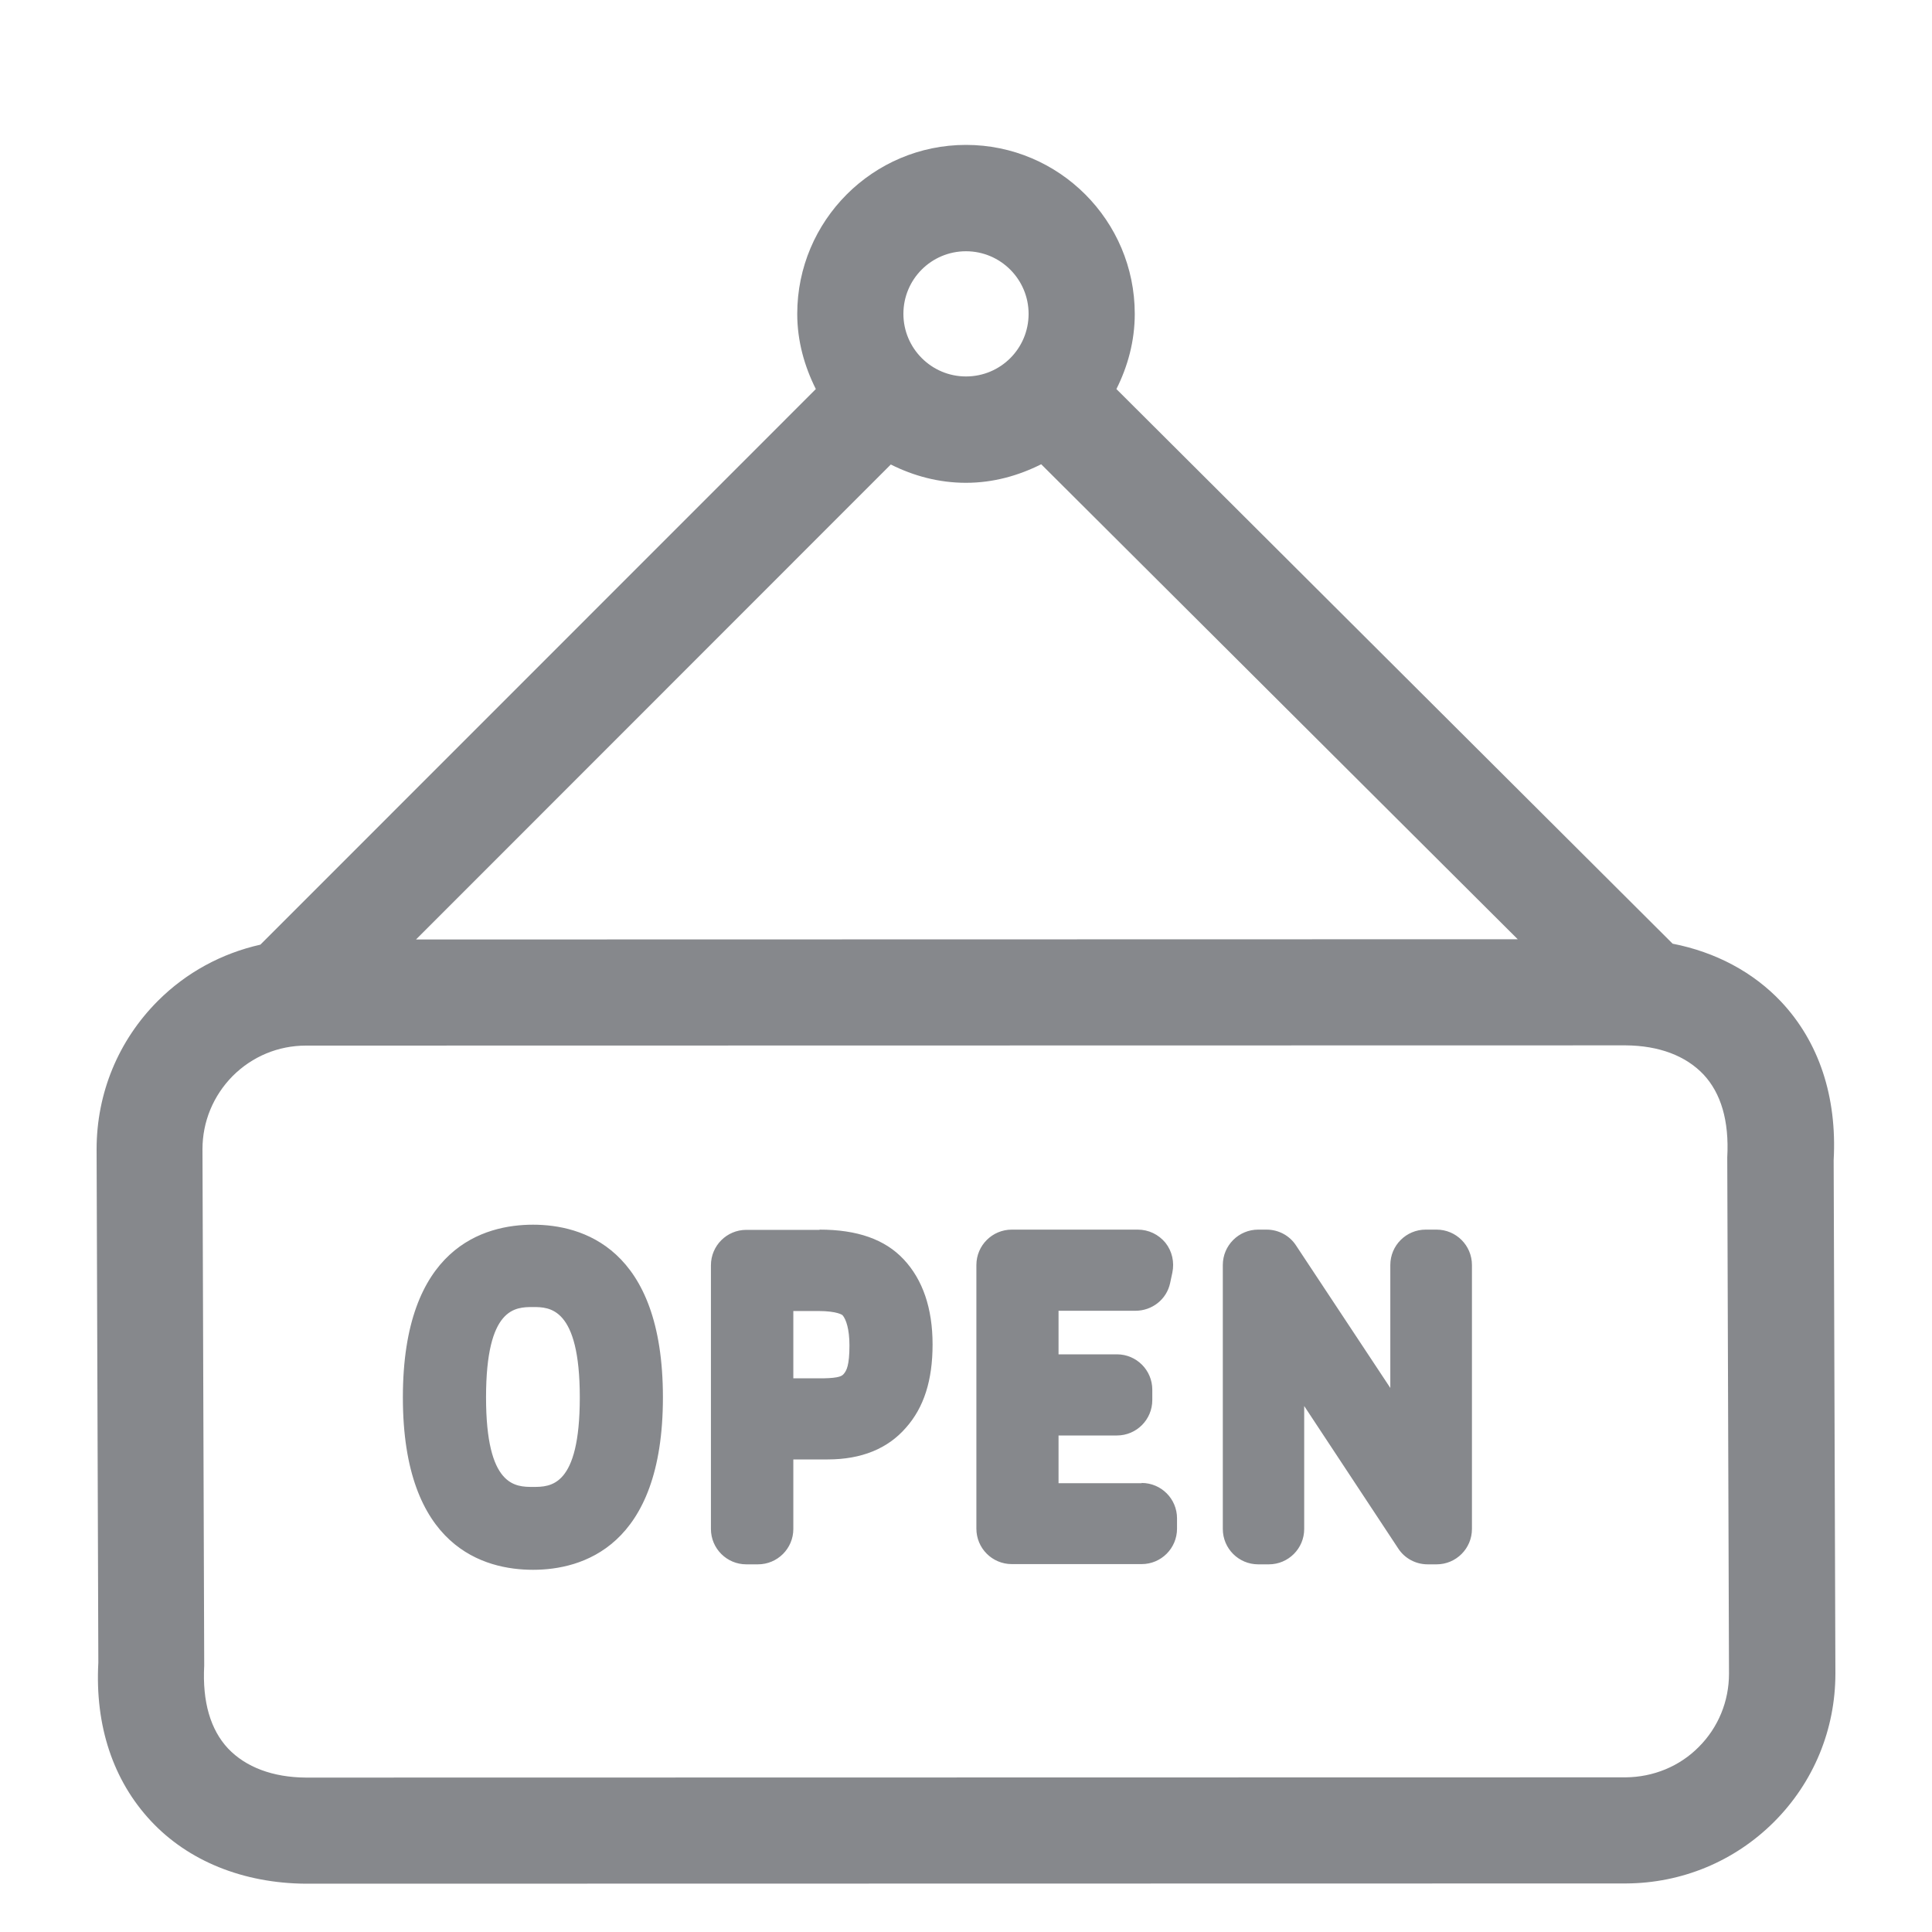 <svg width="40" height="40" viewBox="0 0 40 40" fill="none" xmlns="http://www.w3.org/2000/svg">
<path fill-rule="evenodd" clip-rule="evenodd" d="M35.172 36.168C35.577 35.763 35.797 35.22 35.797 34.652L35.761 23.963C35.803 23.2 35.628 22.631 35.27 22.247C34.901 21.858 34.348 21.648 33.656 21.643L6.334 21.648C5.76 21.648 5.222 21.873 4.817 22.278C4.413 22.688 4.192 23.225 4.192 23.794L4.228 34.483C4.187 35.241 4.361 35.814 4.72 36.199C5.089 36.588 5.647 36.798 6.334 36.803L33.656 36.798C34.23 36.793 34.773 36.572 35.172 36.168ZM20 5.202C19.283 5.202 18.704 5.781 18.704 6.498C18.704 7.21 19.283 7.794 20 7.794C20.717 7.794 21.296 7.215 21.296 6.498C21.296 5.786 20.717 5.202 20 5.202ZM20 9.996C19.436 9.996 18.914 9.853 18.443 9.617L8.613 19.451L31.423 19.446L21.557 9.612C21.086 9.848 20.564 9.996 20 9.996ZM37.964 24.019L38 34.647C38 35.809 37.549 36.9 36.73 37.72C35.91 38.539 34.819 38.99 33.661 38.995L6.328 39C5.032 38.99 3.895 38.529 3.122 37.699C2.343 36.864 1.964 35.732 2.036 34.421L2 23.794C2 22.631 2.451 21.54 3.27 20.721C3.859 20.132 4.592 19.738 5.391 19.558L16.891 8.055C16.655 7.584 16.506 7.061 16.506 6.498C16.506 4.567 18.074 3 20 3C21.926 3 23.494 4.567 23.494 6.498C23.494 7.061 23.35 7.584 23.114 8.055L34.63 19.538C35.521 19.712 36.299 20.127 36.878 20.741C37.657 21.571 38.036 22.703 37.964 24.019ZM11.036 30.785C11.399 30.785 12.004 30.785 12.004 28.931C12.004 27.061 11.374 27.061 11.036 27.061C10.672 27.061 10.063 27.061 10.063 28.931C10.063 30.785 10.672 30.785 11.036 30.785ZM11.036 25.356C12.04 25.356 13.725 25.822 13.725 28.931C13.725 32.035 12.04 32.501 11.036 32.501C10.027 32.501 8.341 32.04 8.341 28.931C8.341 25.822 10.027 25.356 11.036 25.356ZM17.47 28.444C17.526 28.378 17.587 28.27 17.587 27.855C17.587 27.517 17.516 27.312 17.444 27.23C17.444 27.23 17.347 27.143 16.937 27.143H16.425V28.537H17.039C17.388 28.531 17.434 28.485 17.47 28.444ZM16.968 25.458C17.746 25.458 18.32 25.658 18.709 26.073C19.104 26.493 19.308 27.087 19.308 27.835C19.308 28.578 19.129 29.141 18.755 29.561C18.381 29.991 17.838 30.216 17.137 30.216H16.425V31.656C16.425 32.06 16.097 32.388 15.692 32.388H15.451C15.047 32.388 14.719 32.06 14.719 31.656V26.196C14.719 25.791 15.047 25.463 15.451 25.463H16.968V25.458ZM23.637 30.703C24.041 30.703 24.369 31.031 24.369 31.435V31.65C24.369 32.055 24.041 32.383 23.637 32.383H20.948C20.543 32.383 20.215 32.055 20.215 31.65V26.191C20.215 25.786 20.543 25.458 20.948 25.458H23.555C23.78 25.458 23.985 25.556 24.129 25.73C24.267 25.904 24.318 26.129 24.272 26.35L24.226 26.565C24.154 26.903 23.852 27.138 23.509 27.138H21.916V28.04H23.125C23.529 28.04 23.857 28.367 23.857 28.772V28.987C23.857 29.392 23.529 29.72 23.125 29.72H21.916V30.708H23.637V30.703ZM29.743 25.458C30.147 25.458 30.475 25.786 30.475 26.191V31.656C30.475 32.06 30.147 32.388 29.743 32.388H29.558C29.312 32.388 29.082 32.265 28.949 32.06L27.002 29.11V31.656C27.002 32.06 26.674 32.388 26.27 32.388H26.049C25.645 32.388 25.317 32.06 25.317 31.656V26.191C25.317 25.786 25.645 25.458 26.049 25.458H26.224C26.47 25.458 26.7 25.581 26.833 25.786L28.785 28.736V26.191C28.785 25.786 29.113 25.458 29.517 25.458H29.743Z" fill="#86888C"/>
</svg>
